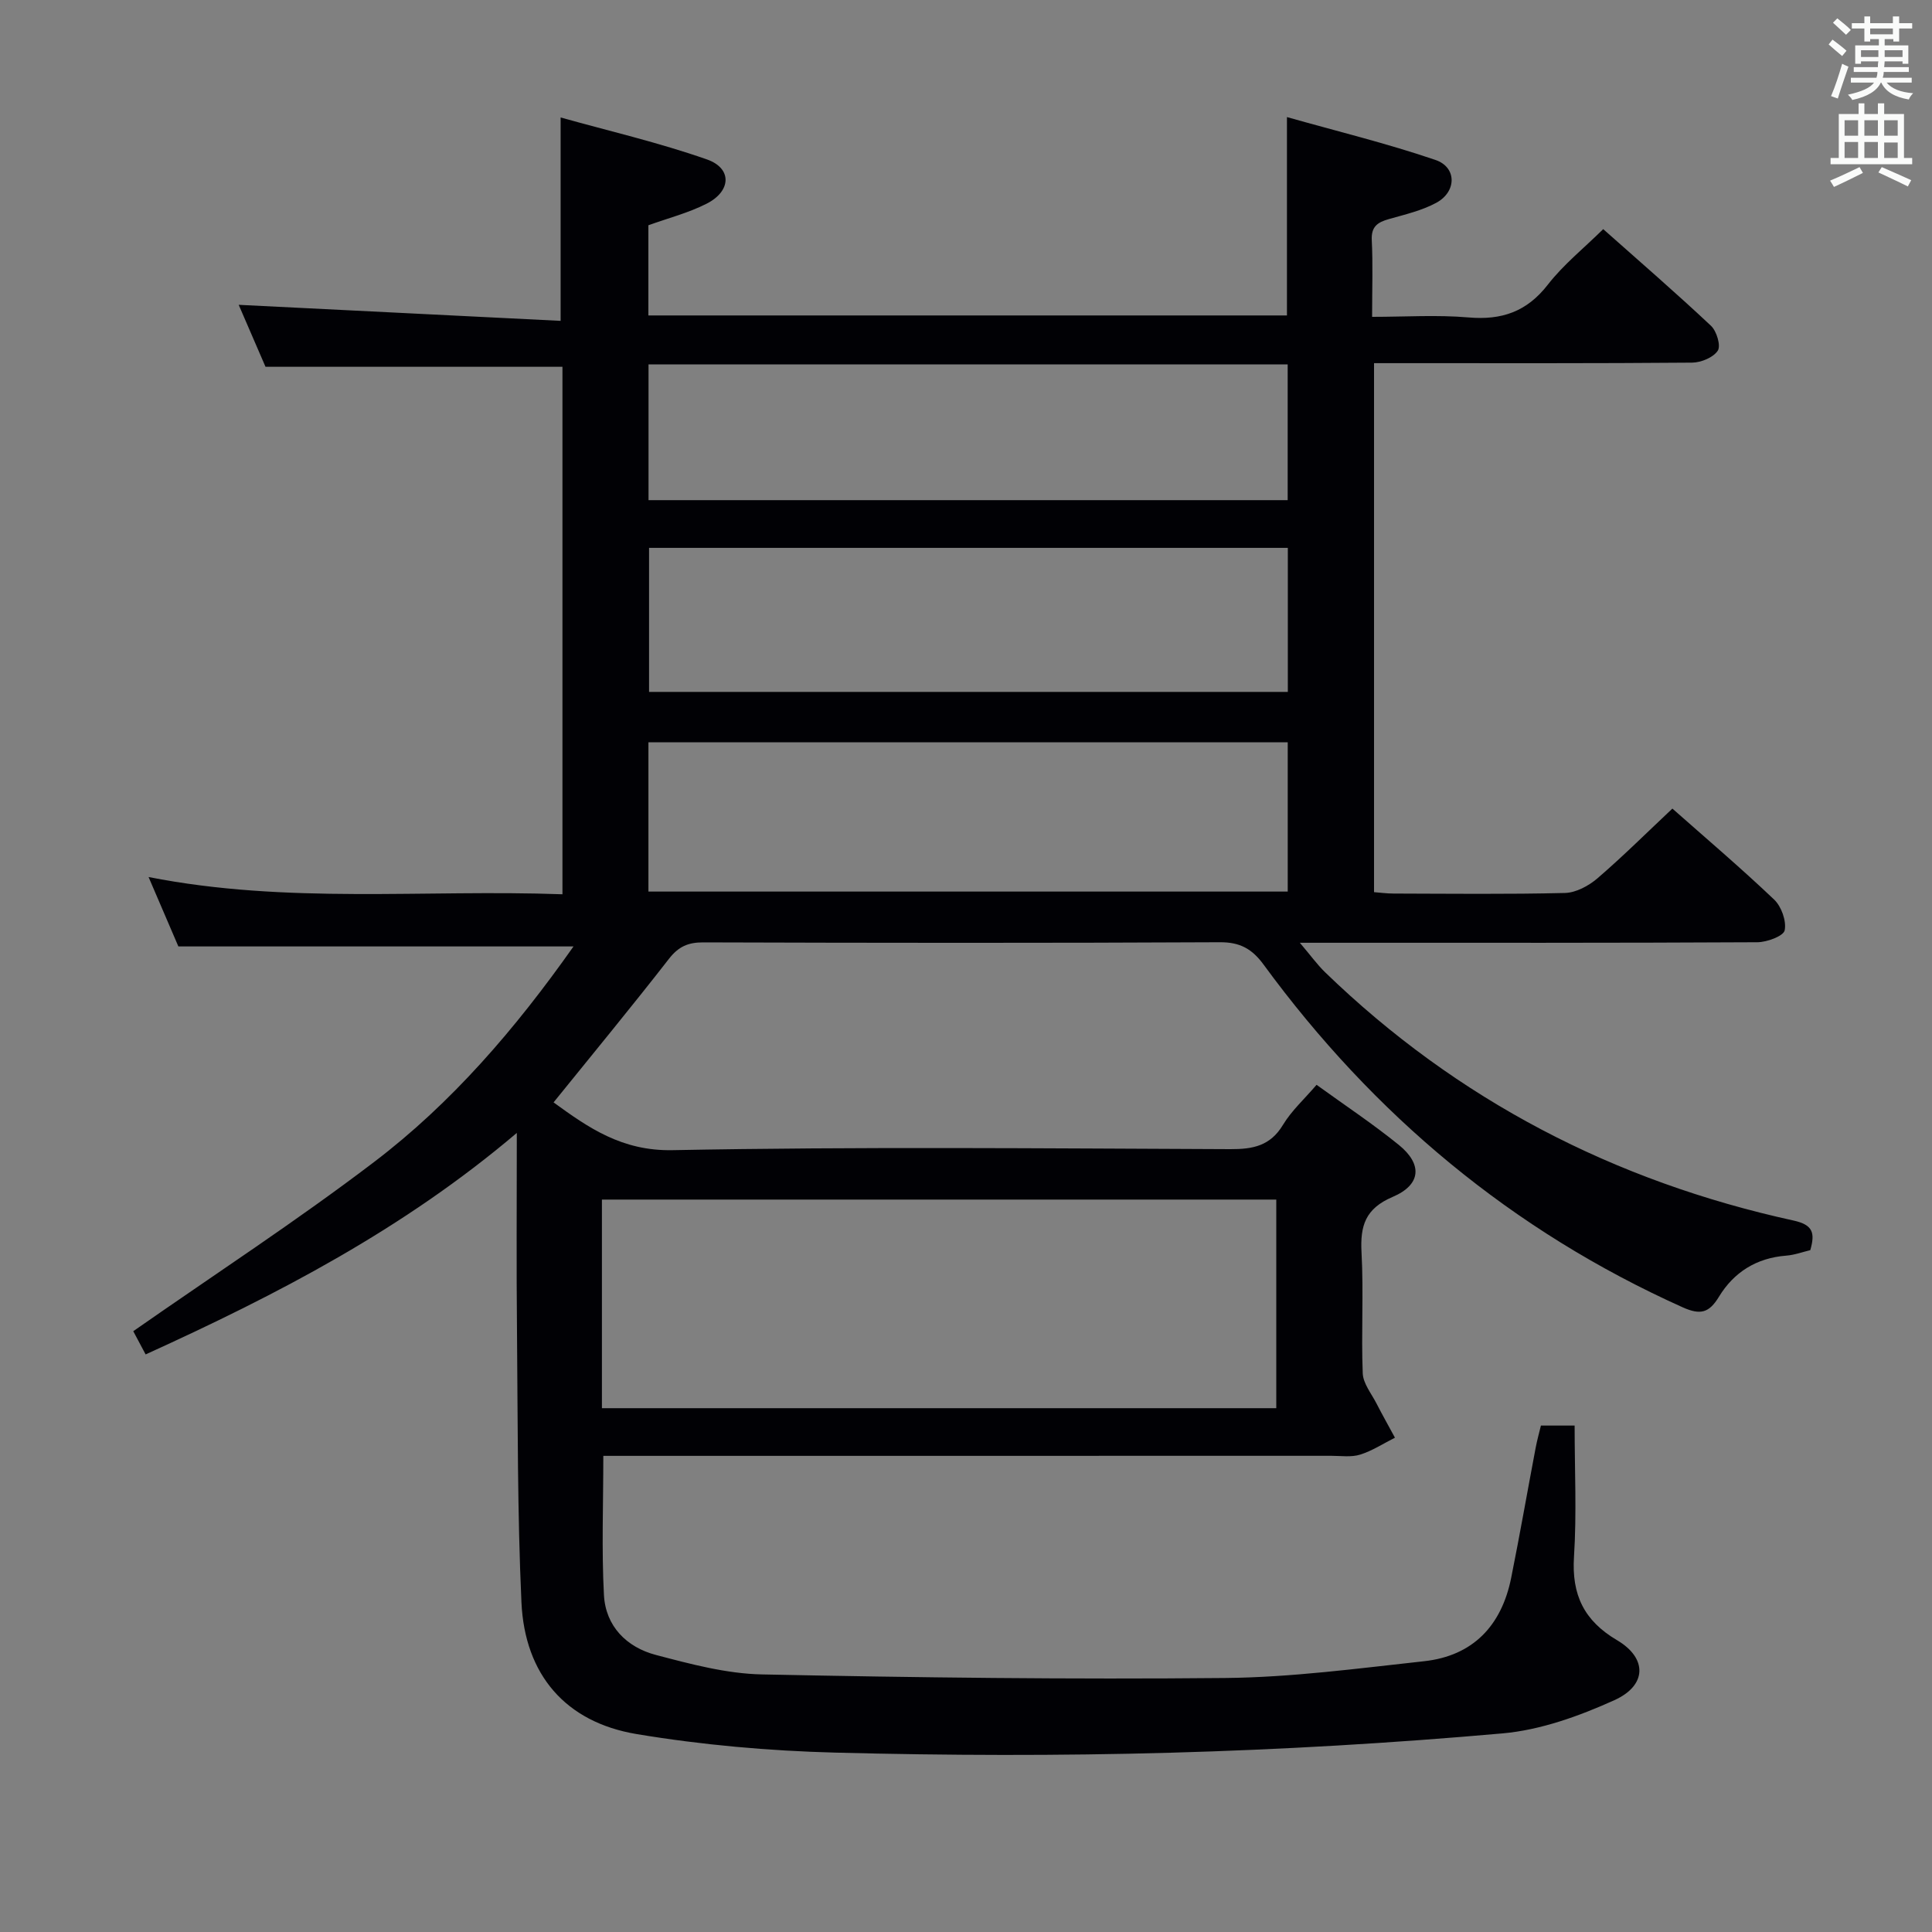 <svg enable-background="new 0 0 400 400" viewBox="0 0 400 400" xmlns="http://www.w3.org/2000/svg"><rect x="0" y="0" width="400" height="400" fill="#808080" stroke="none"/><path d="m107 234.56c-23.51 19.96-49.56 33.45-76.85 45.86-1.03-1.93-1.93-3.62-2.56-4.81 16.81-11.74 33.76-22.78 49.82-35 16.1-12.24 29.25-27.53 41.33-44.66-27.55 0-54.38 0-81.81 0-1.73-4.03-3.79-8.83-6.17-14.37 28.75 5.66 57.08 2.53 85.69 3.57 0-36.65 0-72.89 0-109.21-20.31 0-40.67 0-61.48 0-1.75-4.05-3.78-8.75-5.55-12.83 22.13 1.1 44.37 2.21 66.65 3.32 0-14.54 0-27.72 0-42.11 9.89 2.77 20.29 5.18 30.3 8.69 5.24 1.84 5.04 6.56-.05 9.15-3.78 1.93-8 3-12.08 4.48v18.67h132.21c0-13.41 0-26.62 0-41.07 10.35 2.93 20.71 5.45 30.76 8.88 4.44 1.52 4.39 6.57.17 8.86-3.01 1.63-6.5 2.43-9.83 3.38-2.33.66-3.68 1.54-3.54 4.36.25 4.98.07 9.98.07 15.88 6.81 0 13.42-.44 19.95.12 6.88.6 12.08-1.18 16.43-6.78 3.22-4.15 7.44-7.53 11.47-11.5 7.51 6.67 15.05 13.19 22.31 20.01 1.17 1.1 2.08 4.12 1.41 5.15-.92 1.41-3.45 2.46-5.31 2.48-20 .17-40 .11-60 .11-1.81 0-3.63 0-5.86 0v109.52c1.19.09 2.61.29 4.03.29 11.83.03 23.67.17 35.5-.12 2.28-.06 4.9-1.47 6.71-3.02 5.28-4.54 10.23-9.47 15.53-14.45 6.69 5.92 14.06 12.18 21.05 18.82 1.52 1.44 2.59 4.44 2.2 6.38-.24 1.19-3.66 2.46-5.65 2.47-29.33.16-58.66.11-88 .11-1.8 0-3.61 0-6.73 0 2.21 2.59 3.58 4.51 5.24 6.12 27.36 26.48 59.91 43.28 96.97 51.39 4.02.88 4.5 2.54 3.47 6.13-1.55.37-3.27 1.01-5.02 1.14-6.12.48-10.8 3.42-13.9 8.52-2.03 3.34-3.83 3.82-7.51 2.17-35.32-15.87-63.97-39.83-86.75-70.94-2.37-3.24-4.86-4.66-9.02-4.64-35.66.18-71.33.14-107 .03-3.13-.01-5.12.86-7.09 3.39-7.75 9.96-15.78 19.69-23.9 29.74 7.22 5.24 14.13 10.09 24.62 9.89 38.48-.74 76.99-.36 115.49-.21 4.68.02 8.28-.67 10.9-5.02 1.77-2.94 4.43-5.34 6.96-8.3 5.82 4.21 11.64 8.07 17.04 12.45 4.92 4 4.63 8.23-1.27 10.75-5.7 2.43-6.76 5.99-6.46 11.53.45 8.31-.08 16.67.25 24.99.08 2.12 1.79 4.19 2.84 6.24 1.23 2.39 2.55 4.74 3.83 7.1-2.39 1.2-4.68 2.71-7.2 3.5-1.83.58-3.96.25-5.96.25-48.17.01-96.33.01-144.5.01-2.13 0-4.26 0-6.24 0 0 10.01-.37 19.44.13 28.82.35 6.46 4.7 10.81 10.76 12.4 7.19 1.89 14.6 3.88 21.95 4.03 31.96.66 63.94 1.05 95.91.74 13.74-.13 27.48-1.98 41.17-3.47 10.16-1.11 16.05-7.38 18.04-17.25 1.8-8.94 3.36-17.92 5.06-26.88.3-1.6.74-3.17 1.1-4.66h6.98c0 9.28.44 18.24-.13 27.13-.51 7.88 2.05 13.26 8.92 17.31 6.27 3.7 6.22 9.34-.55 12.41-7.3 3.3-15.28 6.18-23.17 6.88-22.83 2.02-45.76 3.36-68.67 4-23.15.65-46.34.58-69.49-.02-13.74-.36-27.57-1.58-41.12-3.84-14.73-2.46-23.15-12.32-23.84-27.26-.85-18.62-.75-37.28-.92-55.93-.14-13.35-.04-26.68-.04-41.27zm157.24 13.8c-46.74 0-93.13 0-139.62 0v43.19h139.62c0-14.63 0-28.88 0-43.19zm-129.99-63.77h132.36c0-10.5 0-20.59 0-30.9-44.25 0-88.18 0-132.36 0zm.13-71.16v29.82h132.25c0-10.08 0-19.83 0-29.82-44.22 0-88.13 0-132.25 0zm-.11-9.88h132.33c0-9.49 0-18.7 0-28.11-44.24 0-88.15 0-132.33 0z" fill="#010105"/><g fill="#fafbfa"><path d="m378.6 9.2.8-1c.9.7 1.9 1.4 2.9 2.3l-.9 1.1c-1.1-.9-2-1.7-2.8-2.4zm.5 10.7c.9-2.1 1.6-4.3 2.3-6.7.4.2.8.4 1.3.6-.7 2.1-1.5 4.3-2.2 6.6zm.4-15.2.9-.9c1 .8 2 1.6 2.8 2.4l-1 1c-1-.9-1.9-1.8-2.7-2.5zm12.5-1.3h1.2v1.4h2.7v1.1h-2.7v2.7h-1.2v-.5h-1.8v1.3h4.9v3.8h-1.2v-.5h-3.7c0 .4-.1.9-.1 1.2h5.1v1h-5.2c0 .5-.1.9-.2 1.2h6v1h-5.2c1.1 1.3 2.9 2 5.5 2.2-.4.4-.7.8-.9 1.3-2.9-.5-4.8-1.6-5.7-3.5h-.1c-.8 1.7-2.7 2.9-5.9 3.6-.2-.4-.6-.8-.9-1.1 2.8-.6 4.6-1.4 5.4-2.5h-4.8v-1h5.3c.1-.3.2-.7.2-1.2h-4.9v-1h5c0-.4 0-.8.1-1.2h-3.6v.5h-1.2v-3.8h4.9v-1.3h-1.8v.5h-1.2v-2.7h-2.6v-1.1h2.6v-1.4h1.2v1.4h4.7v-1.4zm-6.7 8.4h3.6c0-.4 0-.9 0-1.4h-3.6zm1.9-4.7h4.7v-1.2h-4.7zm6.7 3.3h-3.7v1.4h3.7z"/><path d="m384.7 21.4h1.3v2.2h2.8v-2.2h1.3v2.2h4.1v9.1h1.7v1.3h-16.9v-1.3h1.7v-9.1h4.1v-2.2zm.3 13.2.7 1.2c-1.8.9-3.8 1.9-6 2.9-.2-.4-.5-.8-.8-1.3 2.4-1 4.4-2 6.1-2.8zm-3.1-6.5h2.8v-3.2h-2.8zm0 4.6h2.8v-3.3h-2.8zm4.1-4.6h2.8v-3.2h-2.8zm0 4.6h2.8v-3.3h-2.8zm3.6 1.9c2.1.9 4.1 1.8 6.1 2.7l-.7 1.3c-2.2-1.1-4.2-2-6.1-2.9zm3.3-9.7h-2.8v3.2h2.8zm-2.8 7.8h2.8v-3.2h-2.8z"/></g></svg>